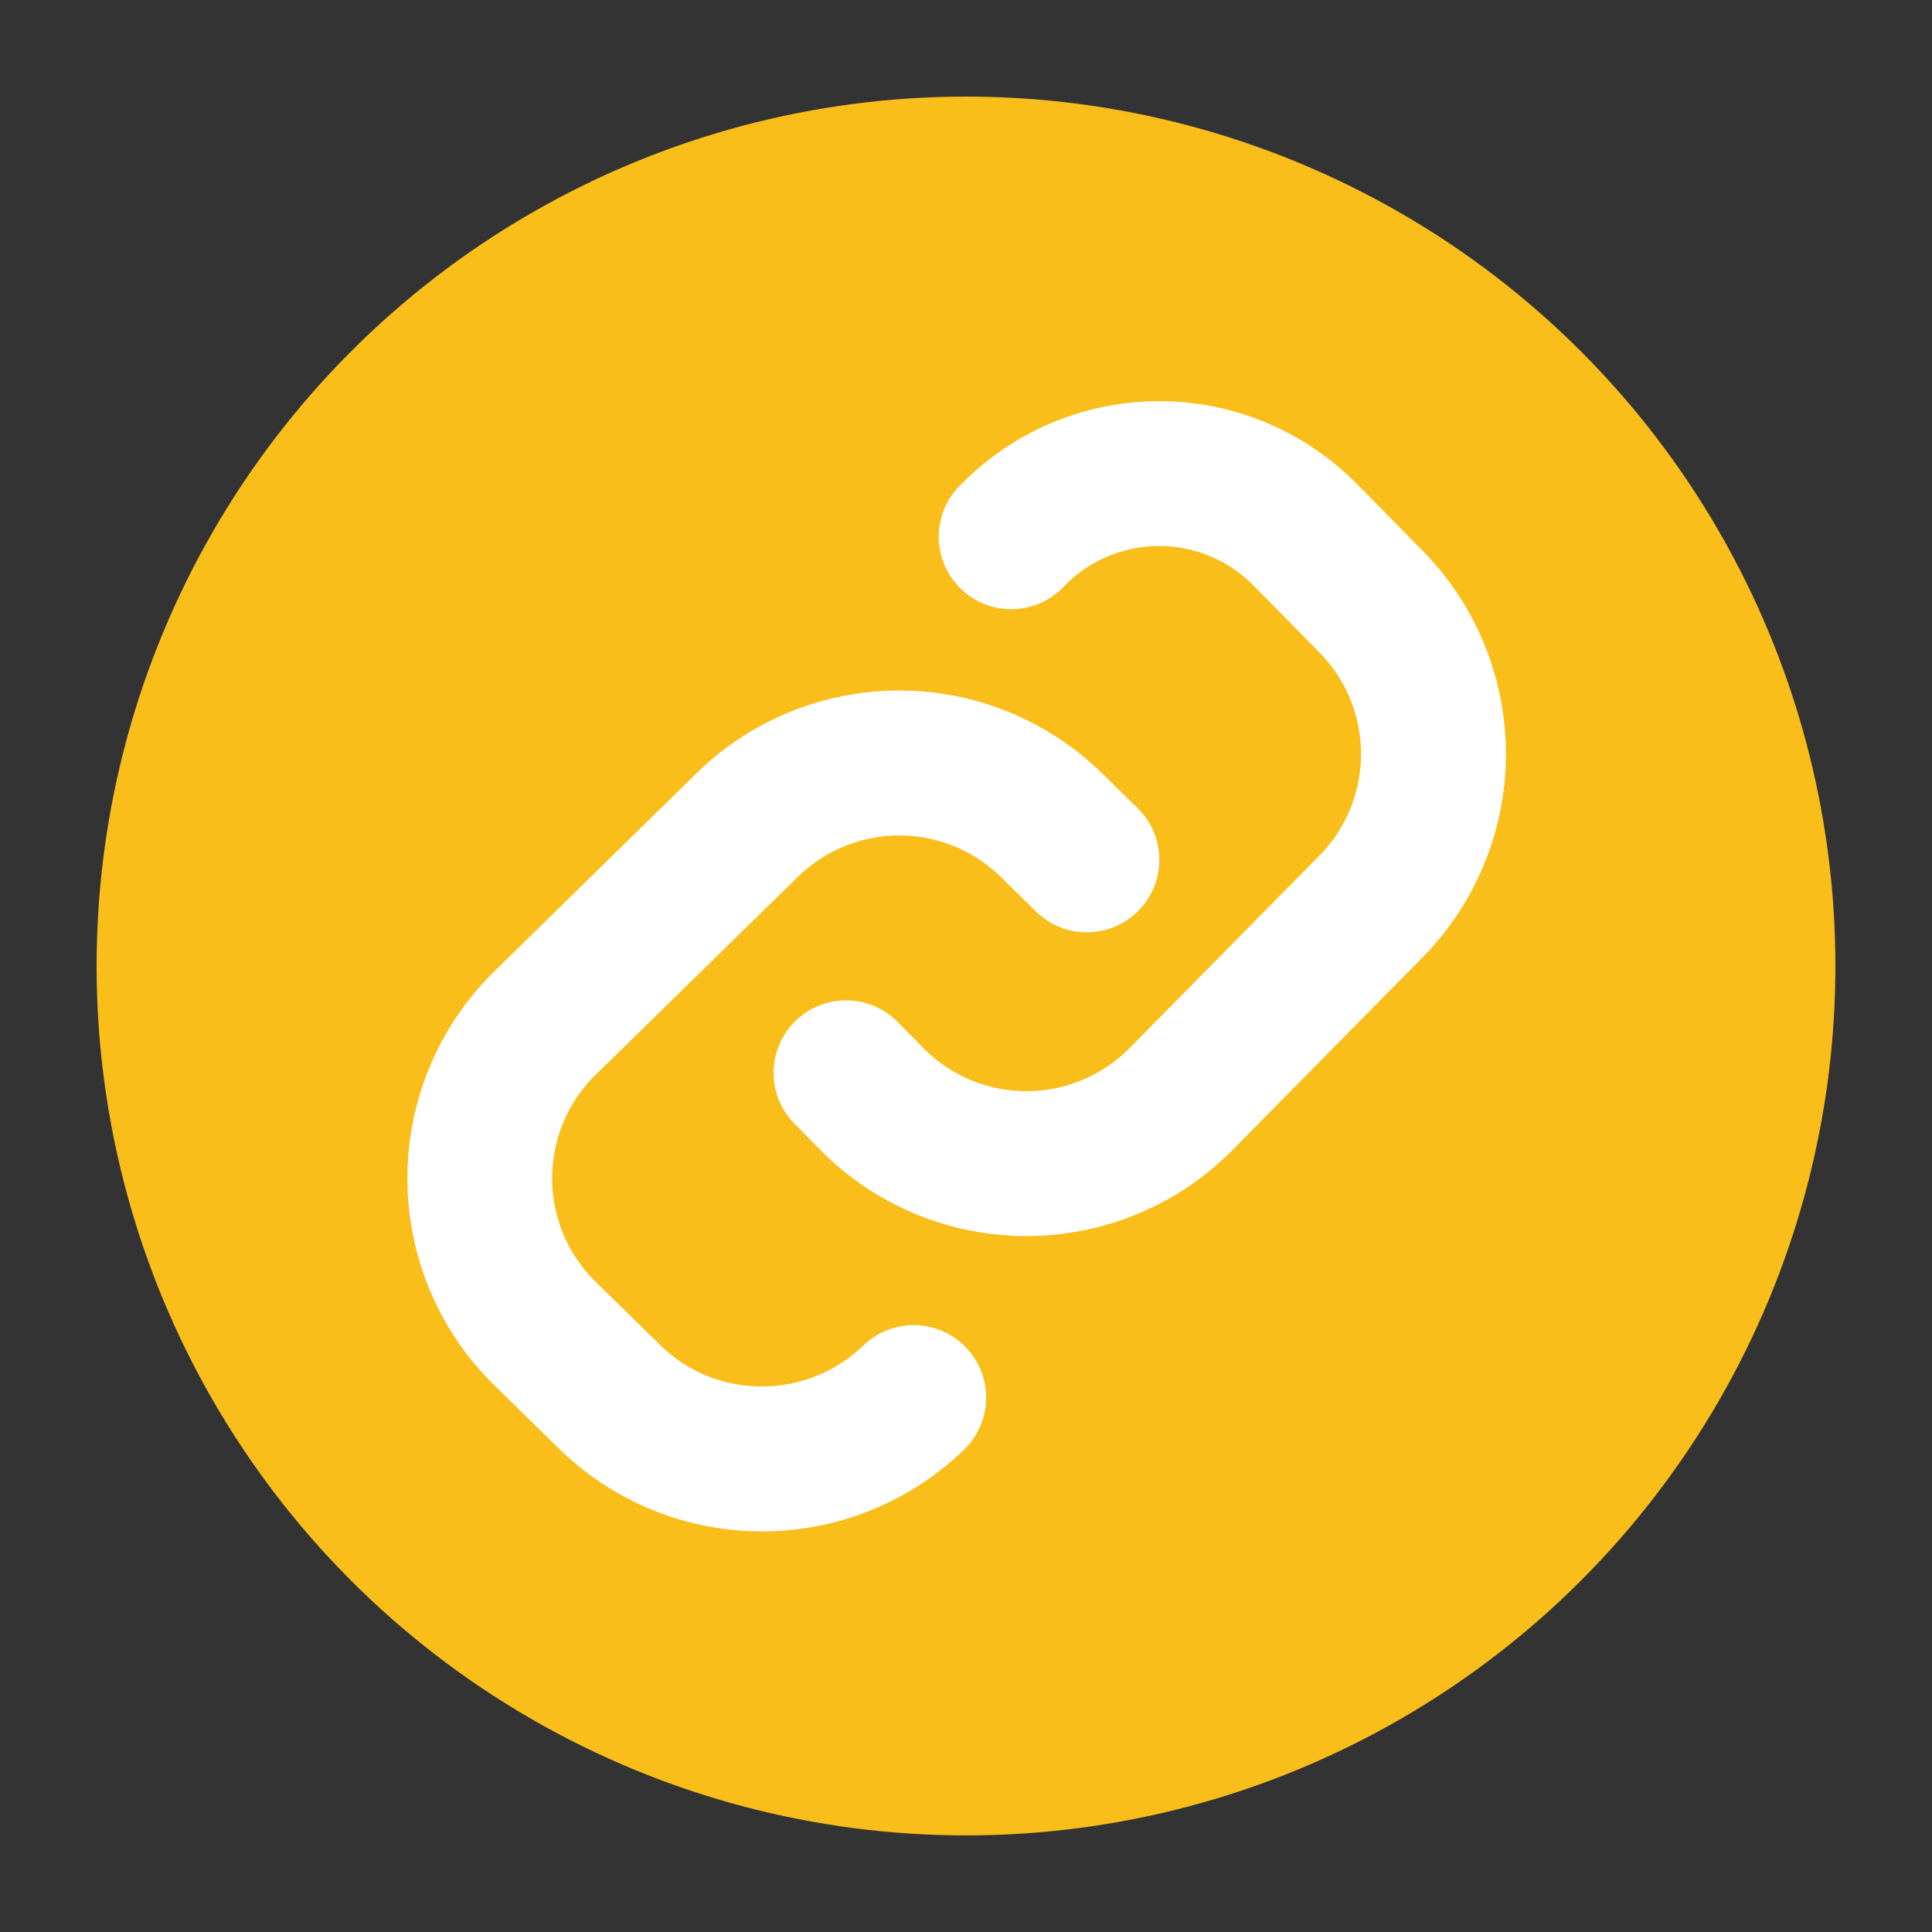 <svg fill="none" viewBox="0 0 20 20" xmlns="http://www.w3.org/2000/svg">
  <rect x="0" y="0" width="20" height="20" fill="#333333" stroke="none"/>
  <circle cx="10" cy="10" r="9" fill="#F9BE1A"/>
  <path fill="#fff" fill-rule="evenodd" d="M14.044 5.008a2.871 2.871 0 0 0-4.093.005.75.75 0 1 0 1.07 1.05 1.371 1.371 0 0 1 1.955-.002l.681.691a1.5 1.5 0 0 1 0 2.107l-1.963 1.99a1.5 1.5 0 0 1-2.136 0l-.274-.278a.75.75 0 0 0-1.068 1.053l.274.278a3 3 0 0 0 4.272 0l1.963-1.99a3 3 0 0 0 0-4.213l-.68-.691ZM5.79 15a3.008 3.008 0 0 0 4.196.001.75.75 0 0 0-1.045-1.076c-.587.57-1.523.57-2.102.003l-.673-.659a1.5 1.5 0 0 1 0-2.143L8.26 9.077a1.5 1.5 0 0 1 2.099 0l.367.36a.75.75 0 1 0 1.05-1.072l-.368-.36a3 3 0 0 0-4.198 0l-2.092 2.05a3 3 0 0 0 0 4.286L5.79 15Z" clip-rule="evenodd"/>
</svg>

